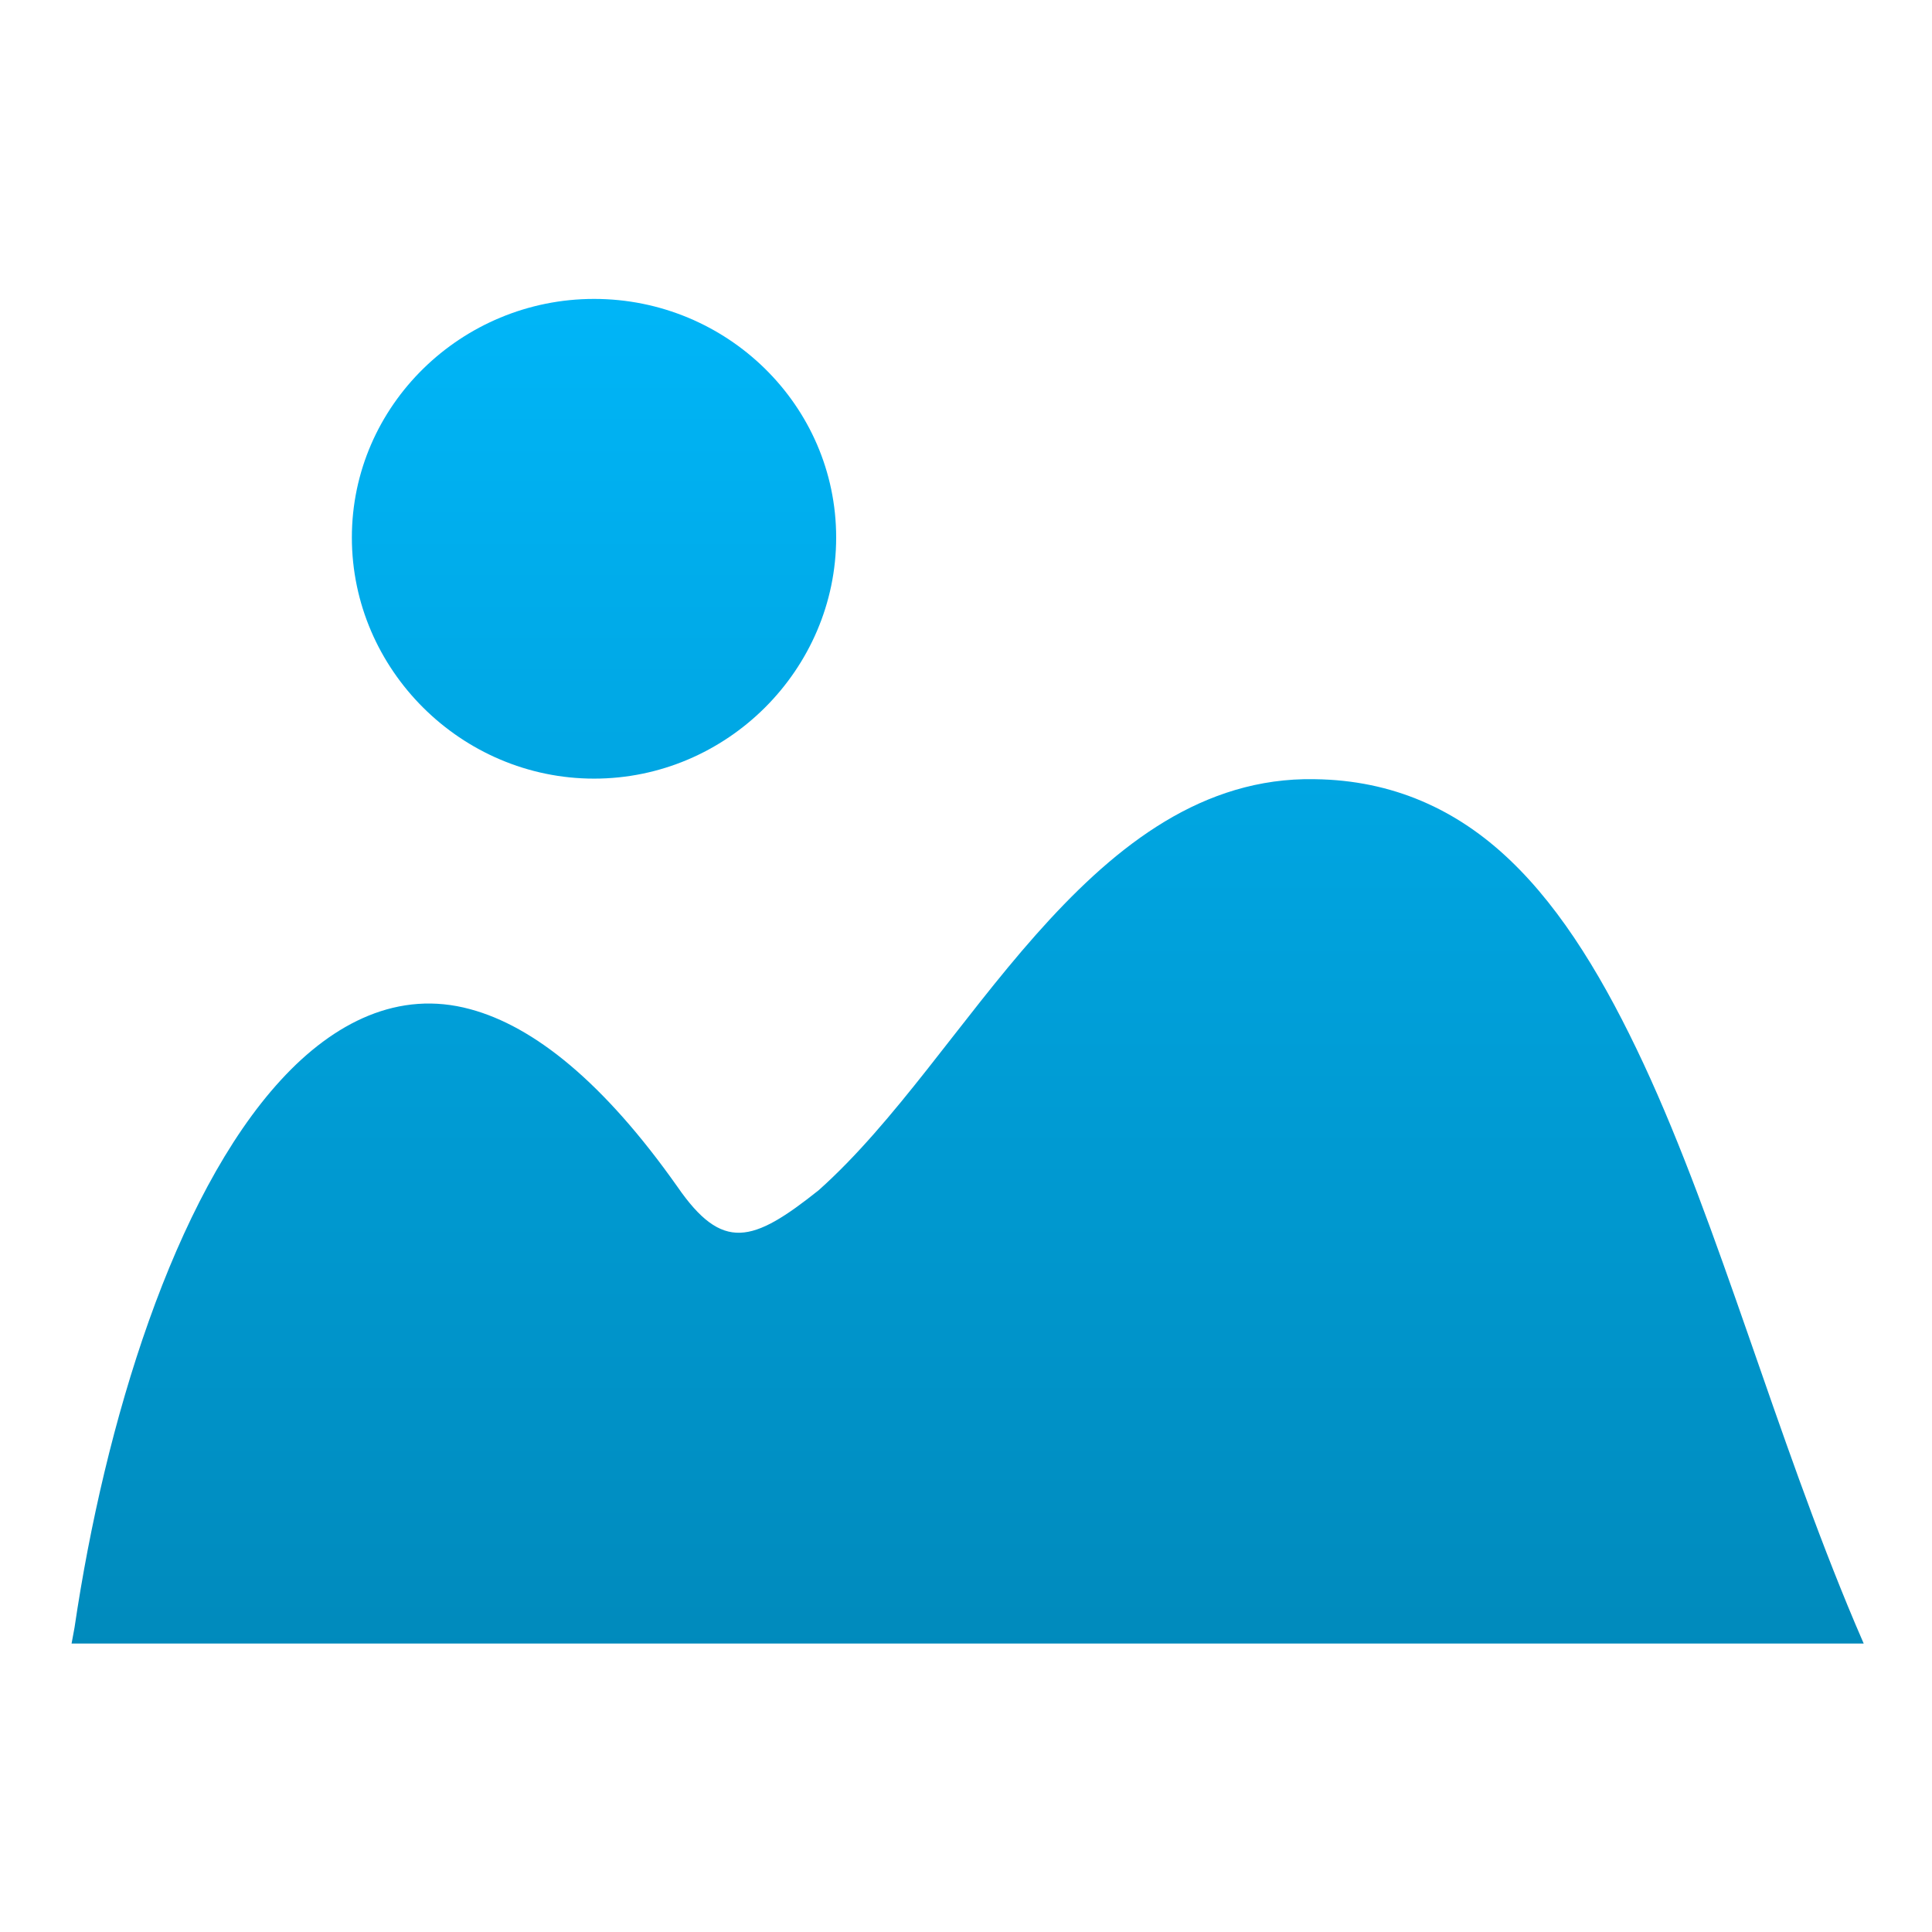 <svg xmlns="http://www.w3.org/2000/svg" xmlns:xlink="http://www.w3.org/1999/xlink" width="64" height="64" viewBox="0 0 64 64" version="1.1">
<defs> <linearGradient id="linear0" gradientUnits="userSpaceOnUse" x1="0" y1="0" x2="0" y2="1" gradientTransform="matrix(55.992,0,0,56,4.004,4)"> <stop offset="0" style="stop-color:#00bbff;stop-opacity:1;"/> <stop offset="1" style="stop-color:#0085b5;stop-opacity:1;"/> </linearGradient> </defs>
<g id="surface1">
<path style=" stroke:none;fill-rule:nonzero;fill:url(#linear0);fill-opacity:1;" d="M 19.68 9.902 C 15.293 9.902 11.656 13.426 11.656 17.805 C 11.656 22.188 15.285 25.793 19.68 25.793 C 24.082 25.793 27.699 22.18 27.699 17.805 C 27.699 13.426 24.078 9.902 19.68 9.902 Z M 43.191 25.812 C 39.562 25.895 36.766 28.203 34.316 30.965 C 31.793 33.812 29.641 37.18 27.117 39.43 C 24.93 41.172 23.934 41.477 22.438 39.309 C 20.004 35.859 17.695 34 15.574 33.43 C 13.215 32.789 11.07 33.852 9.301 35.781 C 5.762 39.637 3.469 47.137 2.469 53.914 L 2.371 54.445 L 61.738 54.445 L 61.461 53.801 C 58.809 47.523 56.965 40.652 54.449 35.246 C 53.191 32.547 51.777 30.164 50.02 28.492 C 48.266 26.816 46.133 25.844 43.555 25.812 L 43.551 25.812 C 43.43 25.812 43.312 25.812 43.191 25.812 Z M 43.191 25.812 "/>
</g>
</svg>
